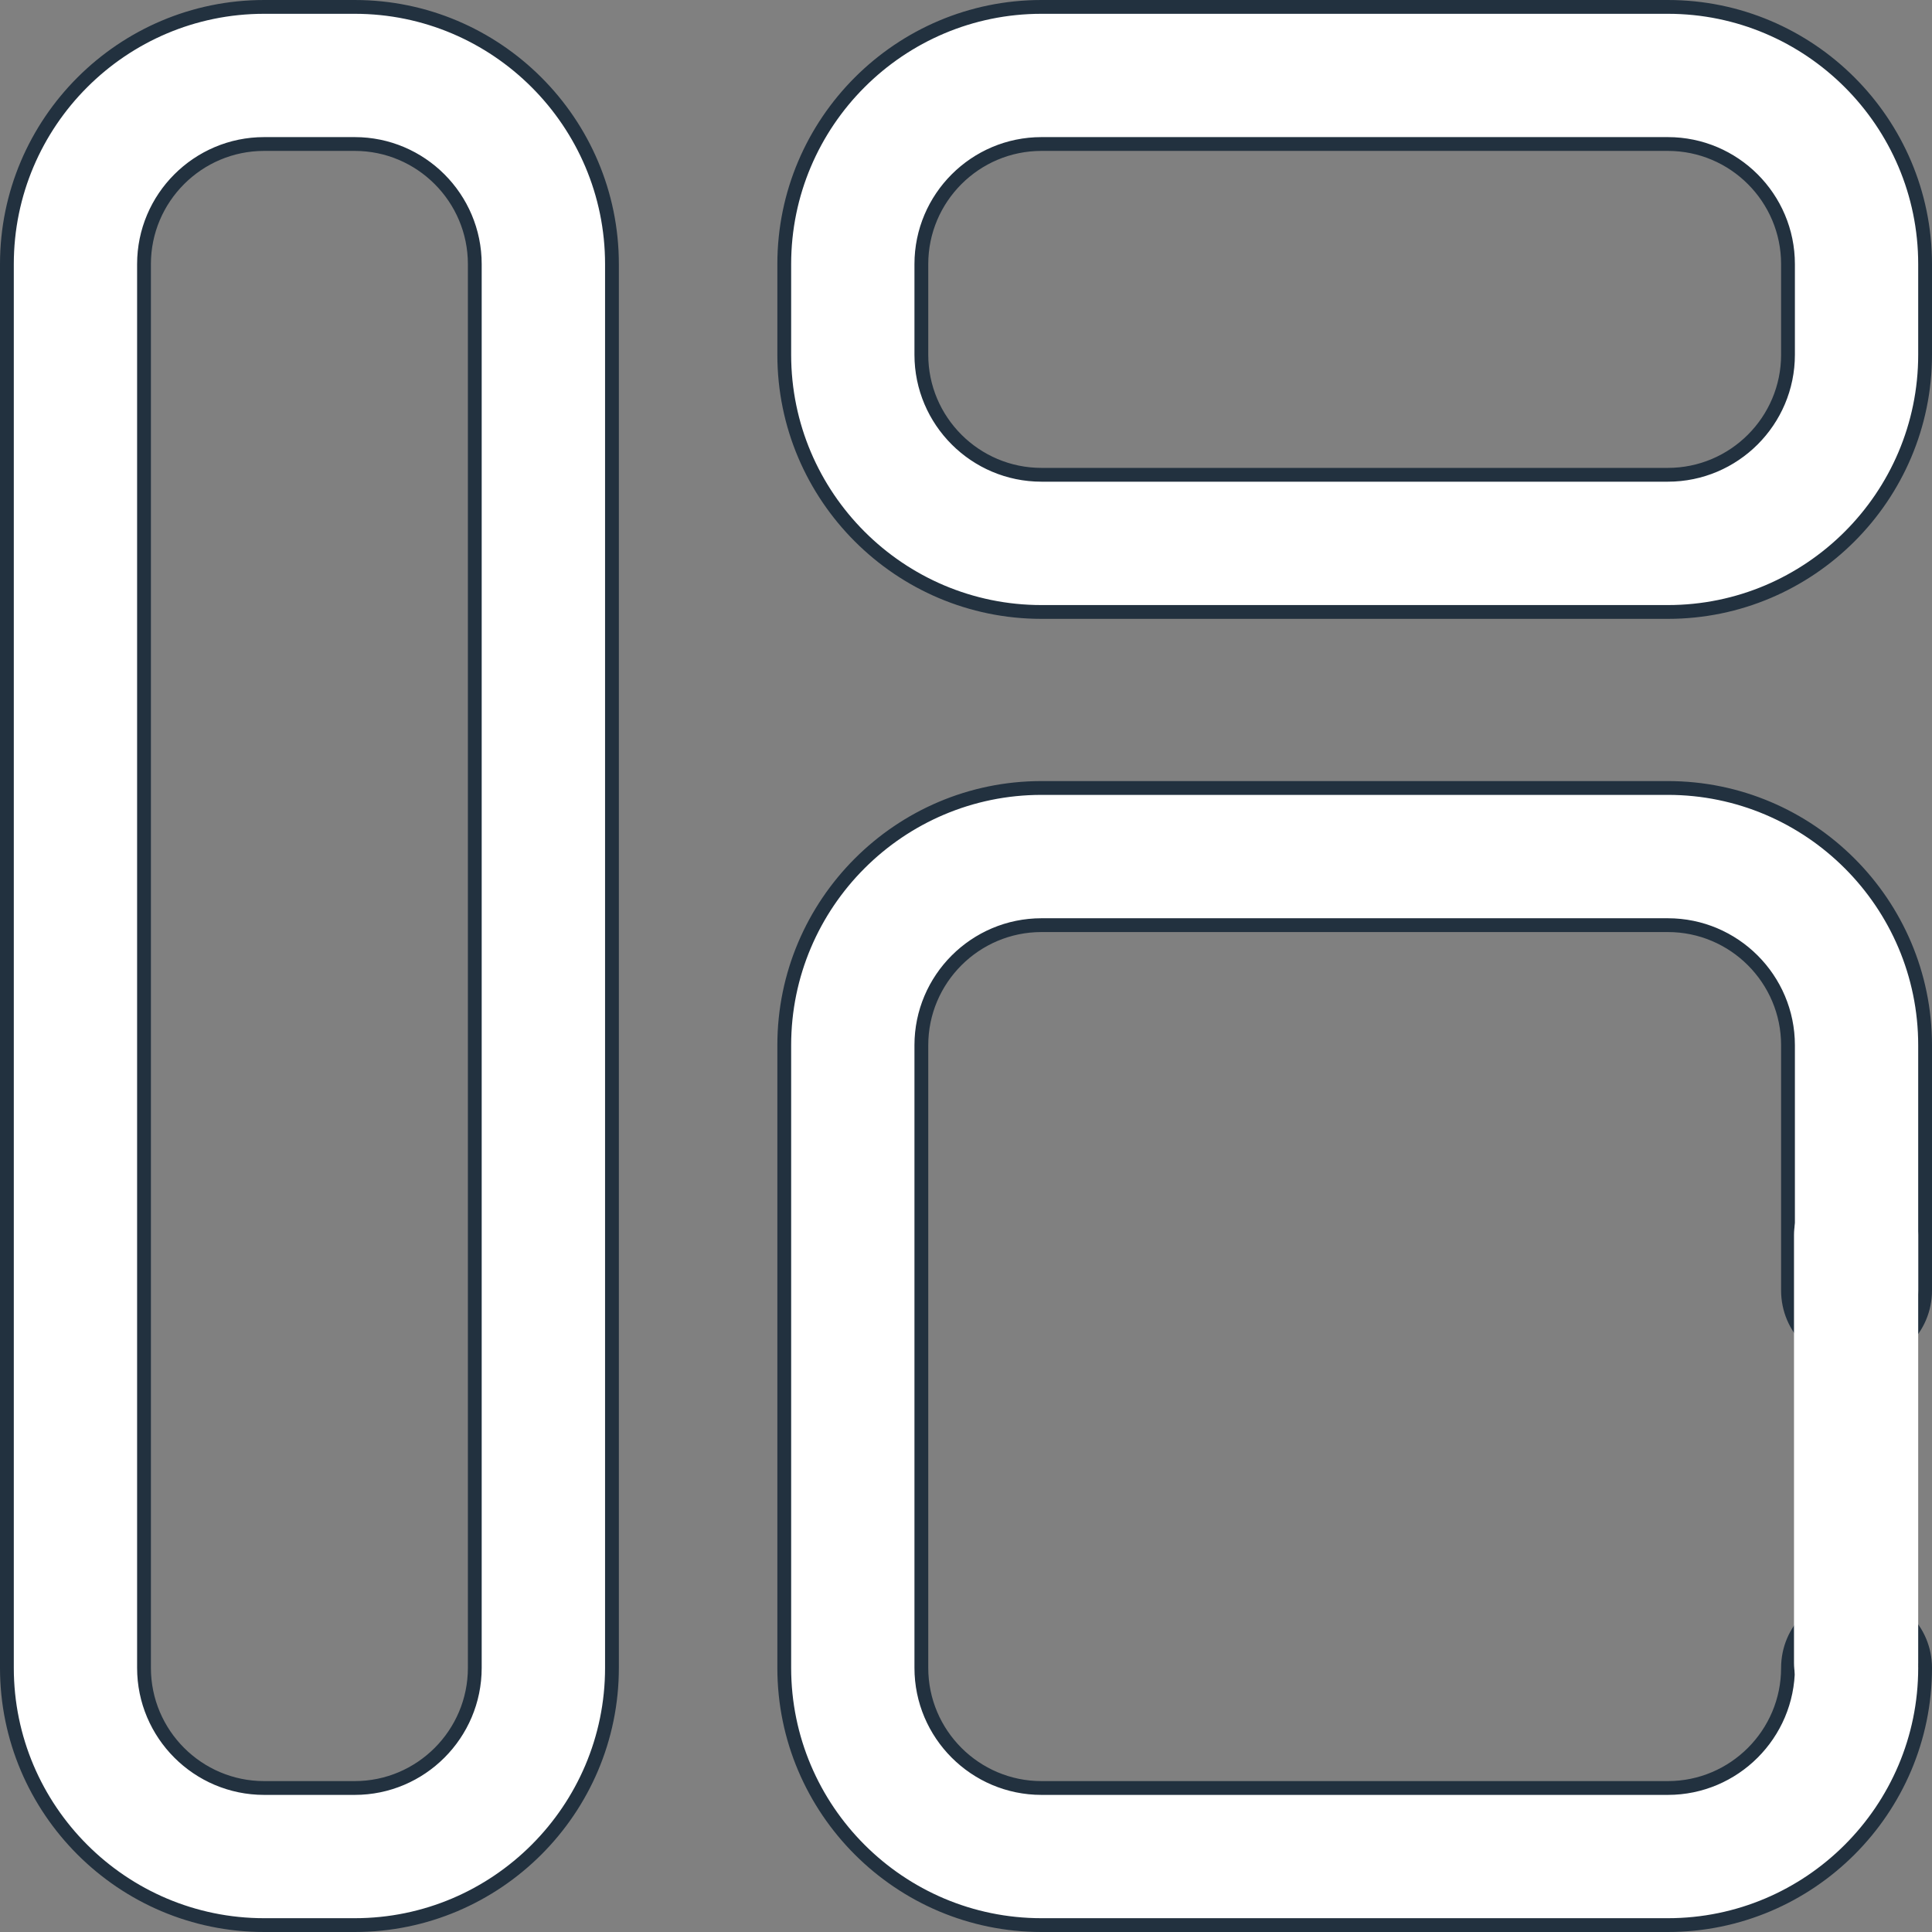 <svg width="28" height="28" viewBox="0 0 28 28" fill="none" xmlns="http://www.w3.org/2000/svg">
<rect x="0" y="0" width="28" height="28" fill="#808080" stroke="none"/>
<path d="M3.828 0.1H5.141C7.196 0.1 8.869 1.773 8.869 3.828V24.172C8.869 26.227 7.196 27.9 5.141 27.9H3.828C1.773 27.9 0.1 26.227 0.1 24.172V3.828C0.1 1.773 1.773 0.1 3.828 0.1ZM5.141 25.913C6.1 25.913 6.881 25.132 6.881 24.172V3.828C6.881 2.868 6.1 2.087 5.141 2.087H3.828C2.868 2.087 2.087 2.868 2.087 3.828V24.172C2.087 25.132 2.868 25.913 3.828 25.913H5.141Z" fill="white" stroke="#22313F" stroke-width="0.2"/>
<path d="M15.094 0.1H24.172C26.227 0.1 27.9 1.773 27.9 3.828V5.141C27.9 7.196 26.227 8.869 24.172 8.869H15.094C13.038 8.869 11.366 7.196 11.366 5.141V3.828C11.366 1.773 13.038 0.1 15.094 0.1ZM24.172 6.881C25.132 6.881 25.913 6.1 25.913 5.141V3.828C25.913 2.868 25.132 2.087 24.172 2.087H15.094C14.134 2.087 13.353 2.868 13.353 3.828V5.141C13.353 6.1 14.134 6.881 15.094 6.881H24.172Z" fill="white" stroke="#22313F" stroke-width="0.2"/>
<path d="M15.094 11.42H24.172C26.227 11.42 27.9 13.093 27.9 15.148V18.703C27.9 19.252 27.455 19.697 26.906 19.697C26.357 19.697 25.913 19.252 25.913 18.703V15.148C25.913 14.189 25.132 13.408 24.172 13.408H15.094C14.134 13.408 13.353 14.189 13.353 15.148V24.172C13.353 25.132 14.134 25.913 15.094 25.913H24.172C25.132 25.913 25.913 25.132 25.913 24.172C25.913 23.623 26.357 23.178 26.906 23.178C27.455 23.178 27.9 23.623 27.9 24.172C27.9 26.227 26.227 27.9 24.172 27.9H15.094C13.038 27.9 11.366 26.227 11.366 24.172V15.148C11.366 13.093 13.038 11.42 15.094 11.42Z" fill="white" stroke="#22313F" stroke-width="0.2"/>
<line x1="26.9" y1="17.9" x2="26.9" y2="24.1" stroke="white" stroke-width="1.8" stroke-linecap="round"/>
</svg>
